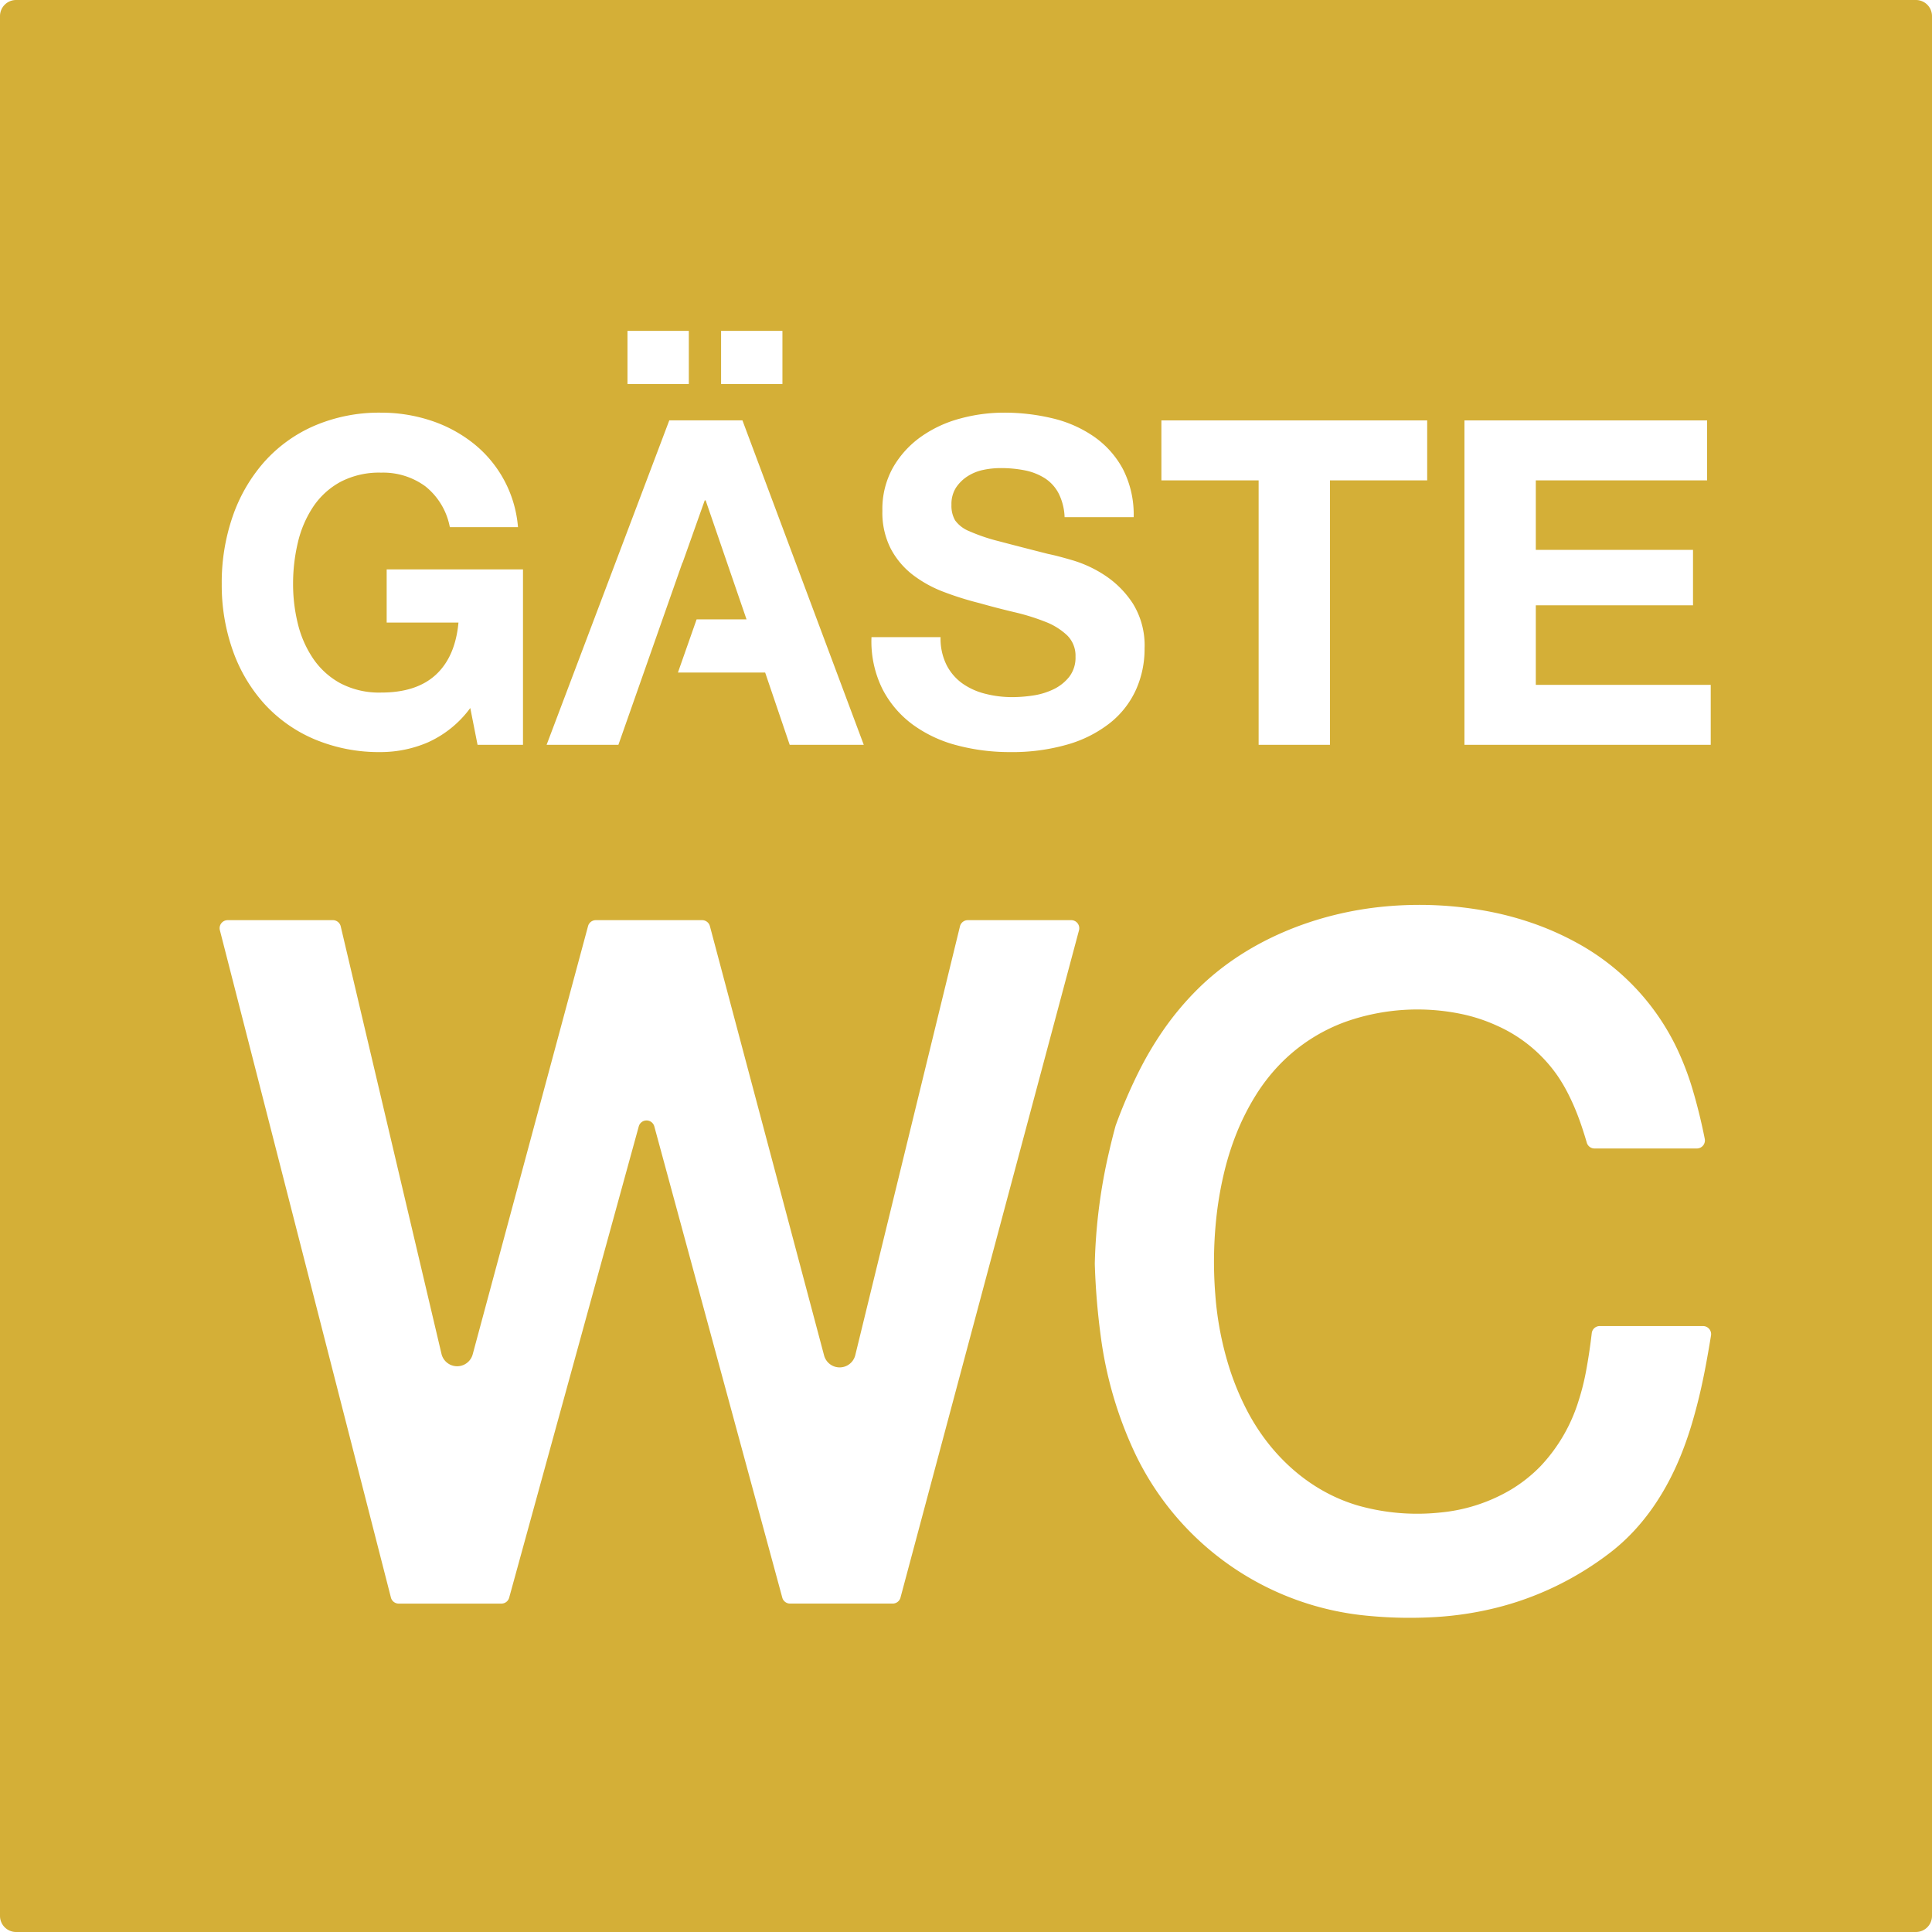 <svg xmlns="http://www.w3.org/2000/svg" width="120mm" height="120mm" viewBox="0 0 340.157 340.157">
  <g id="Schilder">
      <g id="W-08-M">
        <path fill="#D4AF37" stroke="none" d="M337.323,0H2.835A2.835,2.835,0,0,0,0,2.835V337.323a2.834,2.834,0,0,0,2.835,2.834H337.323a2.834,2.834,0,0,0,2.834-2.834V2.835A2.834,2.834,0,0,0,337.323,0ZM257.838,74.015h42.72V84.576H270.4V96.815h27.68v9.761H270.4v14h30.8v10.56H257.838Zm-53.36,0h46.8V84.576H234.158v46.56H221.6V84.576h-17.12Zm-16.6,37.84a11.74,11.74,0,0,0-3.88-2.4,38.79,38.79,0,0,0-5.44-1.681q-3.042-.719-6.161-1.6a54.66,54.66,0,0,1-6.239-1.96,21.379,21.379,0,0,1-5.44-3,14.138,14.138,0,0,1-3.881-4.6,13.965,13.965,0,0,1-1.48-6.681,14.95,14.95,0,0,1,1.881-7.639,17.018,17.018,0,0,1,4.92-5.4,21.47,21.47,0,0,1,6.88-3.2,29.323,29.323,0,0,1,7.68-1.04,36.371,36.371,0,0,1,8.6,1,21.509,21.509,0,0,1,7.321,3.24,16.419,16.419,0,0,1,5.08,5.721,17.541,17.541,0,0,1,1.88,8.439H187.438a10.1,10.1,0,0,0-1.08-4.24,7.054,7.054,0,0,0-2.439-2.639,10.353,10.353,0,0,0-3.481-1.361,21.546,21.546,0,0,0-4.279-.4,14.8,14.8,0,0,0-3.04.319,8.175,8.175,0,0,0-2.761,1.12,6.948,6.948,0,0,0-2.04,2,5.377,5.377,0,0,0-.8,3.04,5.124,5.124,0,0,0,.64,2.721,5.709,5.709,0,0,0,2.52,1.92,32.064,32.064,0,0,0,5.2,1.76q3.318.88,8.68,2.24,1.6.319,4.44,1.159a21.326,21.326,0,0,1,5.64,2.681,17.057,17.057,0,0,1,4.84,4.92,14,14,0,0,1,2.04,7.88,17.461,17.461,0,0,1-1.52,7.28,15.825,15.825,0,0,1-4.52,5.8,21.72,21.72,0,0,1-7.44,3.8,35.164,35.164,0,0,1-10.28,1.361,36.14,36.14,0,0,1-9.16-1.16,23.033,23.033,0,0,1-7.84-3.64,17.972,17.972,0,0,1-5.4-6.32,18.878,18.878,0,0,1-1.92-9.12H165.6a10.46,10.46,0,0,0,1.04,4.879A9.061,9.061,0,0,0,169.4,120.3a11.97,11.97,0,0,0,4.04,1.84,19.1,19.1,0,0,0,4.8.6,24.976,24.976,0,0,0,3.6-.279,12.54,12.54,0,0,0,3.6-1.08,7.861,7.861,0,0,0,2.8-2.2,5.524,5.524,0,0,0,1.119-3.56A5.015,5.015,0,0,0,187.879,111.855Zm-60.92-53.6h10.8v9.36h-10.8Zm-16.48,0h10.8v9.36h-10.8Zm7.36,15.759h12.88l21.36,57.121h-13.04l-4.32-12.72H119.358l3.29-9.361h8.791l-7.2-20.959h-.16l-3.891,10.959-.031-.011-11.278,32.092H96.239ZM40.96,90.935a28.545,28.545,0,0,1,5.52-9.559,25.24,25.24,0,0,1,8.84-6.4,28.872,28.872,0,0,1,11.8-2.32,27.787,27.787,0,0,1,8.52,1.32,24.17,24.17,0,0,1,7.44,3.88,20.981,20.981,0,0,1,8.12,14.96h-12a12.022,12.022,0,0,0-4.32-7.2,12.559,12.559,0,0,0-7.76-2.4,14.672,14.672,0,0,0-7.2,1.639,13.592,13.592,0,0,0-4.8,4.4,19.27,19.27,0,0,0-2.68,6.28,31.254,31.254,0,0,0-.84,7.279,29.061,29.061,0,0,0,.84,7,18.885,18.885,0,0,0,2.68,6.12,13.718,13.718,0,0,0,4.8,4.361,14.661,14.661,0,0,0,7.2,1.639q6.24,0,9.64-3.16t3.96-9.159H68.08v-9.36h24v30.88h-8l-1.28-6.481a18.8,18.8,0,0,1-7.44,6.04,21.043,21.043,0,0,1-8.24,1.721,29.3,29.3,0,0,1-11.8-2.28,25.264,25.264,0,0,1-8.84-6.281,27.8,27.8,0,0,1-5.52-9.4,34.509,34.509,0,0,1-1.92-11.641A35.7,35.7,0,0,1,40.96,90.935Zm149.013,72.856L158.544,281.282a1.419,1.419,0,0,1-1.37,1.052H139.1a1.418,1.418,0,0,1-1.368-1.046L115.2,198.316a1.418,1.418,0,0,0-2.735,0l-22.819,82.98a1.418,1.418,0,0,1-1.367,1.042H70.2a1.418,1.418,0,0,1-1.373-1.066L38.712,163.777a1.418,1.418,0,0,1,1.373-1.77H58.61a1.418,1.418,0,0,1,1.38,1.093l17.737,75.257a2.835,2.835,0,0,0,5.5.087l20.307-75.388a1.416,1.416,0,0,1,1.368-1.049h18.716a1.418,1.418,0,0,1,1.37,1.053l20.105,75.586a2.835,2.835,0,0,0,5.493-.056l18.431-75.5a1.417,1.417,0,0,1,1.376-1.082H188.6A1.417,1.417,0,0,1,189.973,163.791Zm111.279,71.322q-.4,2.46-.852,4.912-.415,2.253-.918,4.49-.678,3.012-1.55,5.976-.716,2.427-1.622,4.792c-2.686,7.009-6.823,13.476-12.828,18.09a54.963,54.963,0,0,1-9.607,5.923,54,54,0,0,1-10.526,3.8,58.408,58.408,0,0,1-10.369,1.594,76.472,76.472,0,0,1-11.993-.192,50.505,50.505,0,0,1-41.177-28.676,69.5,69.5,0,0,1-6.03-20.736,122.312,122.312,0,0,1-1.024-12.536c0-.039,0-.077,0-.116a96.11,96.11,0,0,1,2.554-19.822q.5-2.185,1.09-4.349c.013-.048.028-.095.045-.142a90.466,90.466,0,0,1,4.009-9.351,59.866,59.866,0,0,1,4.219-7.188,51.35,51.35,0,0,1,6.168-7.406c8.715-8.659,20.987-13.477,33.1-14.586a65.186,65.186,0,0,1,18.109.87,55.615,55.615,0,0,1,7.7,2.049,50.8,50.8,0,0,1,7.833,3.464,41.53,41.53,0,0,1,17.732,18.761,50.289,50.289,0,0,1,2.71,7.139q1.26,4.272,2.125,8.646a1.422,1.422,0,0,1-1.4,1.688H280.734a1.413,1.413,0,0,1-1.355-1.021q-.408-1.393-.868-2.772-.483-1.449-1.058-2.864-.714-1.759-1.6-3.442a27.767,27.767,0,0,0-1.661-2.755,25.692,25.692,0,0,0-10.7-8.8,29.439,29.439,0,0,0-6.017-1.988,38.032,38.032,0,0,0-20.34,1.256,30.644,30.644,0,0,0-11.946,7.724,32.9,32.9,0,0,0-4.1,5.305,42.508,42.508,0,0,0-3.43,6.812,49.415,49.415,0,0,0-2.043,6.408,63.477,63.477,0,0,0-1.367,7.494,72.947,72.947,0,0,0-.282,14.324,56.767,56.767,0,0,0,2.642,13.456,47.761,47.761,0,0,0,2.789,6.684c4.09,8.025,11.006,14.516,19.748,17.06a38.319,38.319,0,0,0,14.293,1.227,29.9,29.9,0,0,0,12.607-4.055,25.861,25.861,0,0,0,5.226-4.156,29.362,29.362,0,0,0,6.664-11.485,41.813,41.813,0,0,0,1.3-5.146q.626-3.353,1.014-6.742a1.409,1.409,0,0,1,1.4-1.256h18.2A1.422,1.422,0,0,1,301.252,235.113Z"/>
      </g>
    </g>
</svg>
